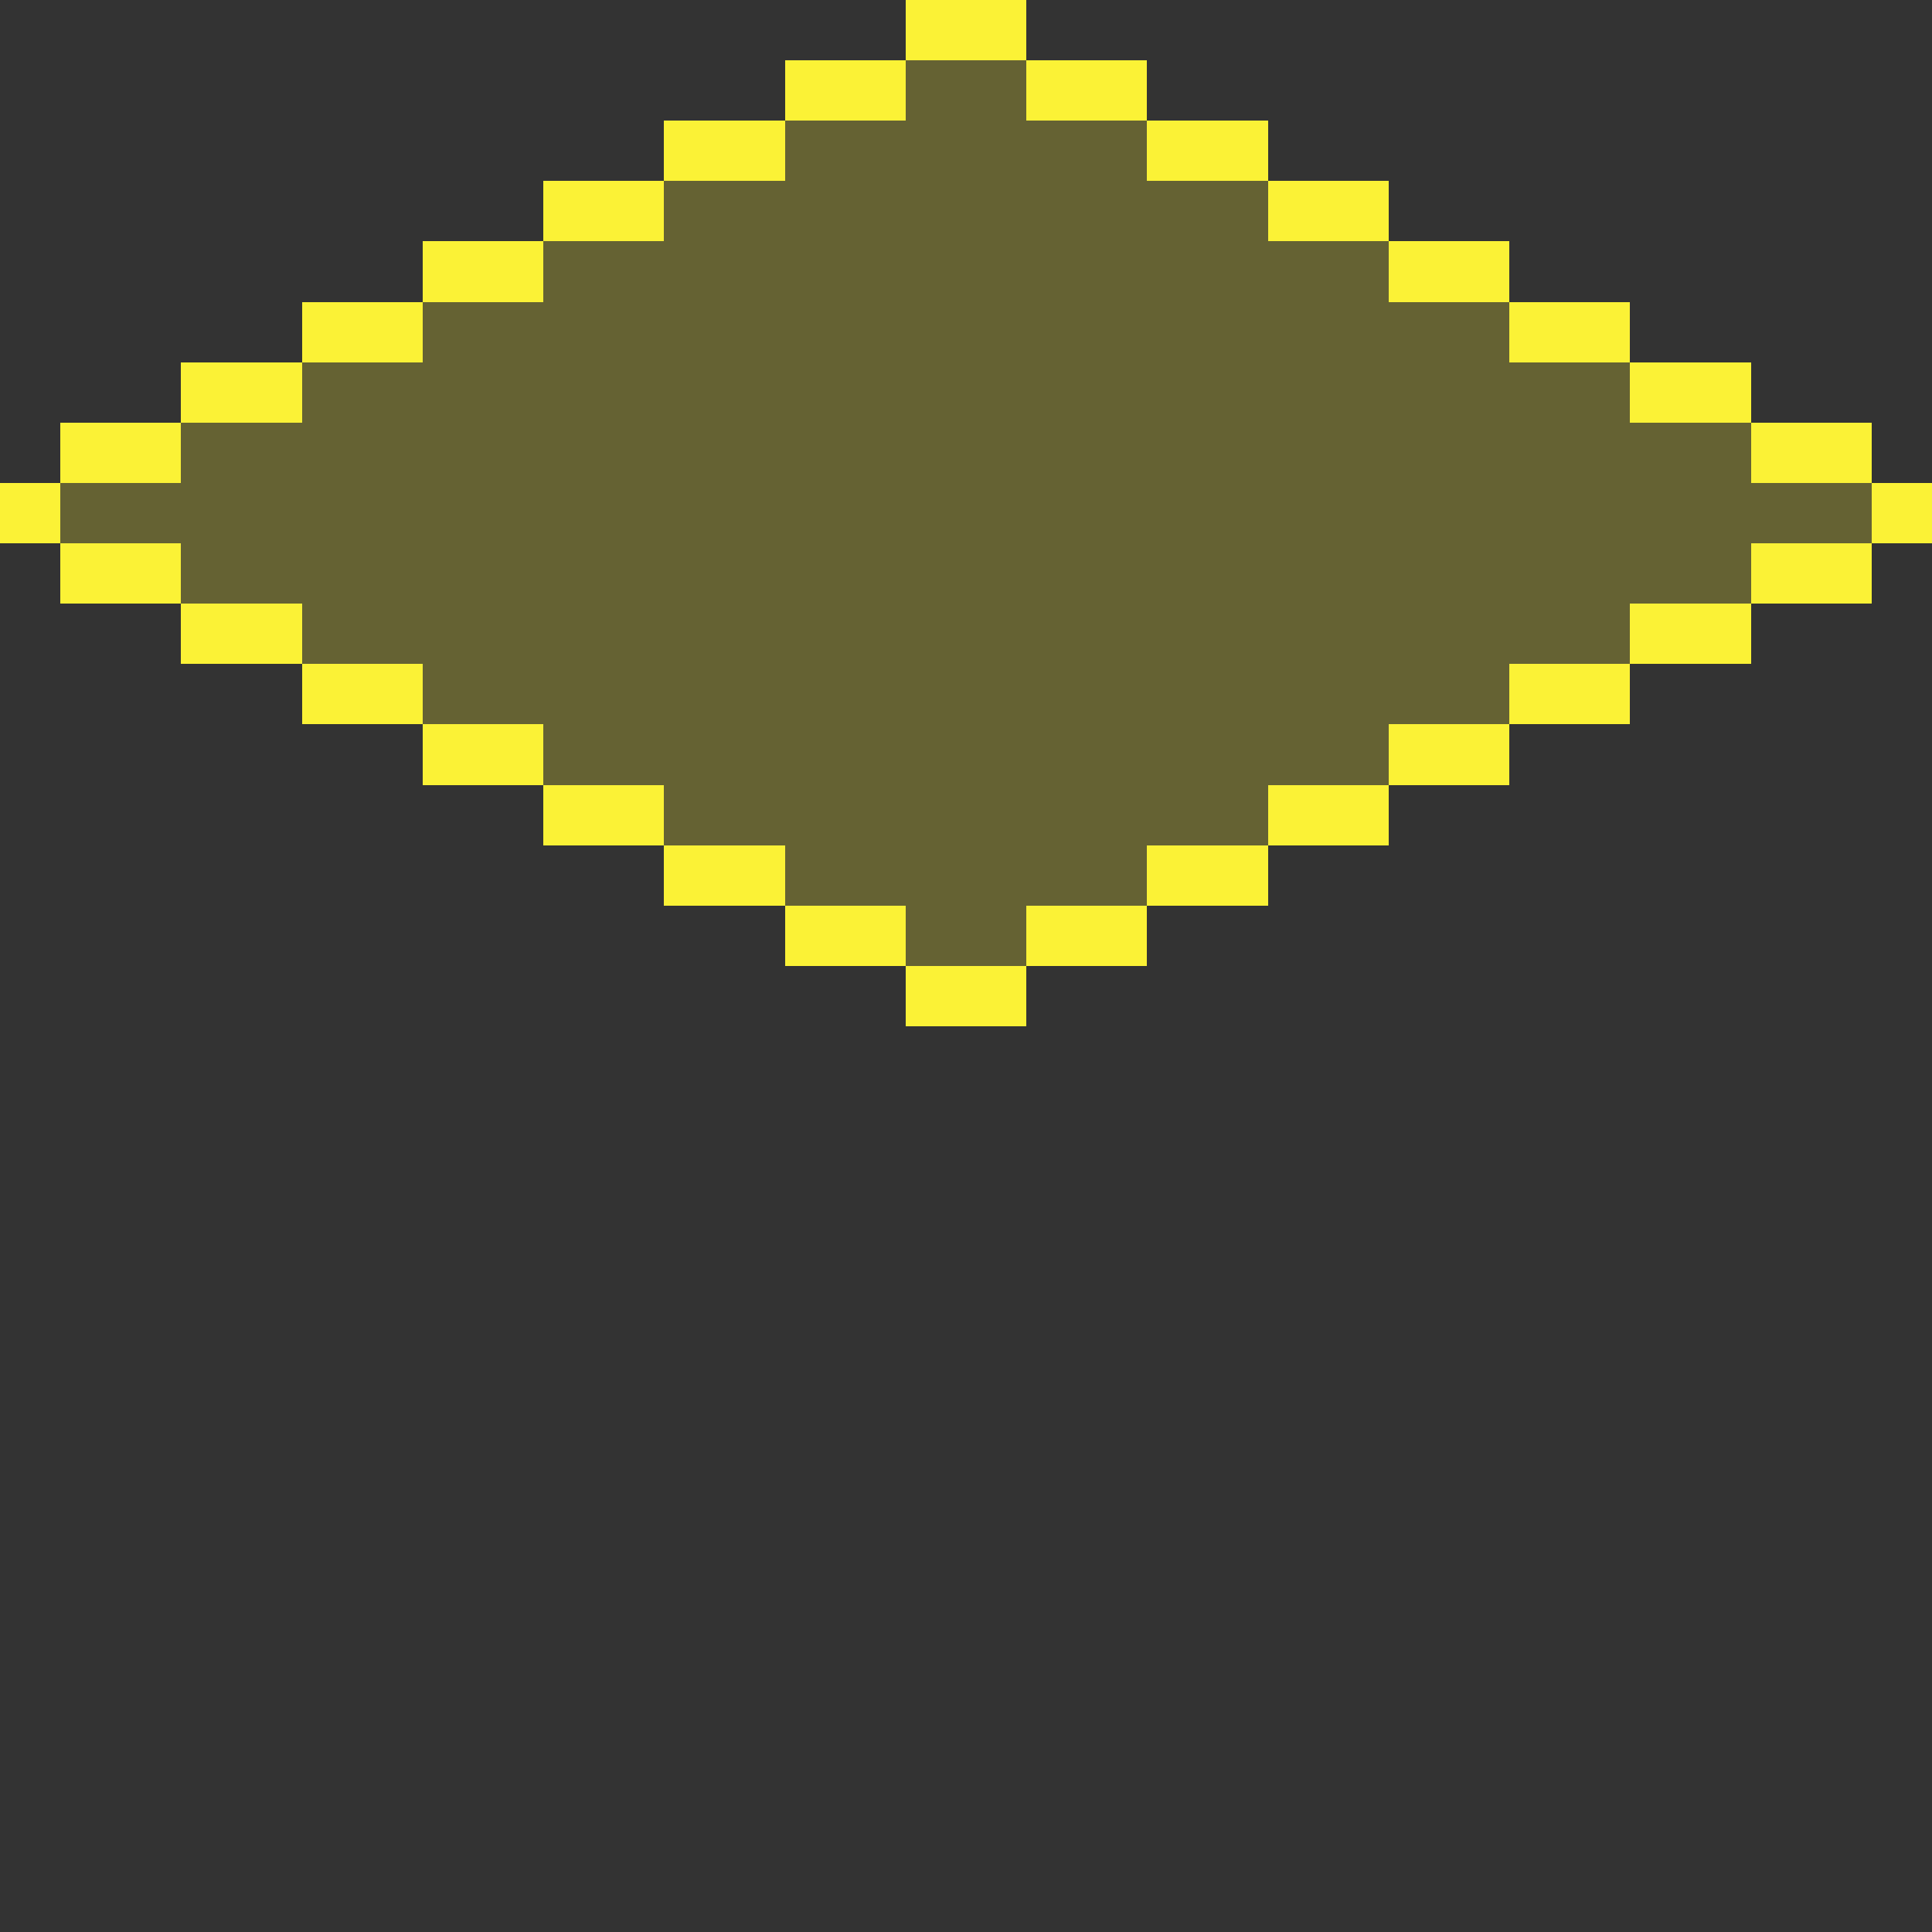 <?xml version="1.0" encoding="UTF-8" ?>
<svg version="1.1" width="32" height="32" xmlns="http://www.w3.org/2000/svg" shape-rendering="crispEdges">
<rect width="100%" height="100%" fill="#333333" stroke="none"/>
<rect x="15" y="0" width="1" height="1" fill="#FBF236" />
<rect x="16" y="0" width="1" height="1" fill="#FBF236" />
<rect x="13" y="1" width="1" height="1" fill="#FBF236" />
<rect x="14" y="1" width="1" height="1" fill="#FBF236" />
<rect x="15" y="1" width="1" height="1" fill="#FBF236" opacity="0.251" />
<rect x="16" y="1" width="1" height="1" fill="#FBF236" opacity="0.251" />
<rect x="17" y="1" width="1" height="1" fill="#FBF236" />
<rect x="18" y="1" width="1" height="1" fill="#FBF236" />
<rect x="11" y="2" width="1" height="1" fill="#FBF236" />
<rect x="12" y="2" width="1" height="1" fill="#FBF236" />
<rect x="13" y="2" width="1" height="1" fill="#FBF236" opacity="0.251" />
<rect x="14" y="2" width="1" height="1" fill="#FBF236" opacity="0.251" />
<rect x="15" y="2" width="1" height="1" fill="#FBF236" opacity="0.251" />
<rect x="16" y="2" width="1" height="1" fill="#FBF236" opacity="0.251" />
<rect x="17" y="2" width="1" height="1" fill="#FBF236" opacity="0.251" />
<rect x="18" y="2" width="1" height="1" fill="#FBF236" opacity="0.251" />
<rect x="19" y="2" width="1" height="1" fill="#FBF236" />
<rect x="20" y="2" width="1" height="1" fill="#FBF236" />
<rect x="9" y="3" width="1" height="1" fill="#FBF236" />
<rect x="10" y="3" width="1" height="1" fill="#FBF236" />
<rect x="11" y="3" width="1" height="1" fill="#FBF236" opacity="0.251" />
<rect x="12" y="3" width="1" height="1" fill="#FBF236" opacity="0.251" />
<rect x="13" y="3" width="1" height="1" fill="#FBF236" opacity="0.251" />
<rect x="14" y="3" width="1" height="1" fill="#FBF236" opacity="0.251" />
<rect x="15" y="3" width="1" height="1" fill="#FBF236" opacity="0.251" />
<rect x="16" y="3" width="1" height="1" fill="#FBF236" opacity="0.251" />
<rect x="17" y="3" width="1" height="1" fill="#FBF236" opacity="0.251" />
<rect x="18" y="3" width="1" height="1" fill="#FBF236" opacity="0.251" />
<rect x="19" y="3" width="1" height="1" fill="#FBF236" opacity="0.251" />
<rect x="20" y="3" width="1" height="1" fill="#FBF236" opacity="0.251" />
<rect x="21" y="3" width="1" height="1" fill="#FBF236" />
<rect x="22" y="3" width="1" height="1" fill="#FBF236" />
<rect x="7" y="4" width="1" height="1" fill="#FBF236" />
<rect x="8" y="4" width="1" height="1" fill="#FBF236" />
<rect x="9" y="4" width="1" height="1" fill="#FBF236" opacity="0.251" />
<rect x="10" y="4" width="1" height="1" fill="#FBF236" opacity="0.251" />
<rect x="11" y="4" width="1" height="1" fill="#FBF236" opacity="0.251" />
<rect x="12" y="4" width="1" height="1" fill="#FBF236" opacity="0.251" />
<rect x="13" y="4" width="1" height="1" fill="#FBF236" opacity="0.251" />
<rect x="14" y="4" width="1" height="1" fill="#FBF236" opacity="0.251" />
<rect x="15" y="4" width="1" height="1" fill="#FBF236" opacity="0.251" />
<rect x="16" y="4" width="1" height="1" fill="#FBF236" opacity="0.251" />
<rect x="17" y="4" width="1" height="1" fill="#FBF236" opacity="0.251" />
<rect x="18" y="4" width="1" height="1" fill="#FBF236" opacity="0.251" />
<rect x="19" y="4" width="1" height="1" fill="#FBF236" opacity="0.251" />
<rect x="20" y="4" width="1" height="1" fill="#FBF236" opacity="0.251" />
<rect x="21" y="4" width="1" height="1" fill="#FBF236" opacity="0.251" />
<rect x="22" y="4" width="1" height="1" fill="#FBF236" opacity="0.251" />
<rect x="23" y="4" width="1" height="1" fill="#FBF236" />
<rect x="24" y="4" width="1" height="1" fill="#FBF236" />
<rect x="5" y="5" width="1" height="1" fill="#FBF236" />
<rect x="6" y="5" width="1" height="1" fill="#FBF236" />
<rect x="7" y="5" width="1" height="1" fill="#FBF236" opacity="0.251" />
<rect x="8" y="5" width="1" height="1" fill="#FBF236" opacity="0.251" />
<rect x="9" y="5" width="1" height="1" fill="#FBF236" opacity="0.251" />
<rect x="10" y="5" width="1" height="1" fill="#FBF236" opacity="0.251" />
<rect x="11" y="5" width="1" height="1" fill="#FBF236" opacity="0.251" />
<rect x="12" y="5" width="1" height="1" fill="#FBF236" opacity="0.251" />
<rect x="13" y="5" width="1" height="1" fill="#FBF236" opacity="0.251" />
<rect x="14" y="5" width="1" height="1" fill="#FBF236" opacity="0.251" />
<rect x="15" y="5" width="1" height="1" fill="#FBF236" opacity="0.251" />
<rect x="16" y="5" width="1" height="1" fill="#FBF236" opacity="0.251" />
<rect x="17" y="5" width="1" height="1" fill="#FBF236" opacity="0.251" />
<rect x="18" y="5" width="1" height="1" fill="#FBF236" opacity="0.251" />
<rect x="19" y="5" width="1" height="1" fill="#FBF236" opacity="0.251" />
<rect x="20" y="5" width="1" height="1" fill="#FBF236" opacity="0.251" />
<rect x="21" y="5" width="1" height="1" fill="#FBF236" opacity="0.251" />
<rect x="22" y="5" width="1" height="1" fill="#FBF236" opacity="0.251" />
<rect x="23" y="5" width="1" height="1" fill="#FBF236" opacity="0.251" />
<rect x="24" y="5" width="1" height="1" fill="#FBF236" opacity="0.251" />
<rect x="25" y="5" width="1" height="1" fill="#FBF236" />
<rect x="26" y="5" width="1" height="1" fill="#FBF236" />
<rect x="3" y="6" width="1" height="1" fill="#FBF236" />
<rect x="4" y="6" width="1" height="1" fill="#FBF236" />
<rect x="5" y="6" width="1" height="1" fill="#FBF236" opacity="0.251" />
<rect x="6" y="6" width="1" height="1" fill="#FBF236" opacity="0.251" />
<rect x="7" y="6" width="1" height="1" fill="#FBF236" opacity="0.251" />
<rect x="8" y="6" width="1" height="1" fill="#FBF236" opacity="0.251" />
<rect x="9" y="6" width="1" height="1" fill="#FBF236" opacity="0.251" />
<rect x="10" y="6" width="1" height="1" fill="#FBF236" opacity="0.251" />
<rect x="11" y="6" width="1" height="1" fill="#FBF236" opacity="0.251" />
<rect x="12" y="6" width="1" height="1" fill="#FBF236" opacity="0.251" />
<rect x="13" y="6" width="1" height="1" fill="#FBF236" opacity="0.251" />
<rect x="14" y="6" width="1" height="1" fill="#FBF236" opacity="0.251" />
<rect x="15" y="6" width="1" height="1" fill="#FBF236" opacity="0.251" />
<rect x="16" y="6" width="1" height="1" fill="#FBF236" opacity="0.251" />
<rect x="17" y="6" width="1" height="1" fill="#FBF236" opacity="0.251" />
<rect x="18" y="6" width="1" height="1" fill="#FBF236" opacity="0.251" />
<rect x="19" y="6" width="1" height="1" fill="#FBF236" opacity="0.251" />
<rect x="20" y="6" width="1" height="1" fill="#FBF236" opacity="0.251" />
<rect x="21" y="6" width="1" height="1" fill="#FBF236" opacity="0.251" />
<rect x="22" y="6" width="1" height="1" fill="#FBF236" opacity="0.251" />
<rect x="23" y="6" width="1" height="1" fill="#FBF236" opacity="0.251" />
<rect x="24" y="6" width="1" height="1" fill="#FBF236" opacity="0.251" />
<rect x="25" y="6" width="1" height="1" fill="#FBF236" opacity="0.251" />
<rect x="26" y="6" width="1" height="1" fill="#FBF236" opacity="0.251" />
<rect x="27" y="6" width="1" height="1" fill="#FBF236" />
<rect x="28" y="6" width="1" height="1" fill="#FBF236" />
<rect x="1" y="7" width="1" height="1" fill="#FBF236" />
<rect x="2" y="7" width="1" height="1" fill="#FBF236" />
<rect x="3" y="7" width="1" height="1" fill="#FBF236" opacity="0.251" />
<rect x="4" y="7" width="1" height="1" fill="#FBF236" opacity="0.251" />
<rect x="5" y="7" width="1" height="1" fill="#FBF236" opacity="0.251" />
<rect x="6" y="7" width="1" height="1" fill="#FBF236" opacity="0.251" />
<rect x="7" y="7" width="1" height="1" fill="#FBF236" opacity="0.251" />
<rect x="8" y="7" width="1" height="1" fill="#FBF236" opacity="0.251" />
<rect x="9" y="7" width="1" height="1" fill="#FBF236" opacity="0.251" />
<rect x="10" y="7" width="1" height="1" fill="#FBF236" opacity="0.251" />
<rect x="11" y="7" width="1" height="1" fill="#FBF236" opacity="0.251" />
<rect x="12" y="7" width="1" height="1" fill="#FBF236" opacity="0.251" />
<rect x="13" y="7" width="1" height="1" fill="#FBF236" opacity="0.251" />
<rect x="14" y="7" width="1" height="1" fill="#FBF236" opacity="0.251" />
<rect x="15" y="7" width="1" height="1" fill="#FBF236" opacity="0.251" />
<rect x="16" y="7" width="1" height="1" fill="#FBF236" opacity="0.251" />
<rect x="17" y="7" width="1" height="1" fill="#FBF236" opacity="0.251" />
<rect x="18" y="7" width="1" height="1" fill="#FBF236" opacity="0.251" />
<rect x="19" y="7" width="1" height="1" fill="#FBF236" opacity="0.251" />
<rect x="20" y="7" width="1" height="1" fill="#FBF236" opacity="0.251" />
<rect x="21" y="7" width="1" height="1" fill="#FBF236" opacity="0.251" />
<rect x="22" y="7" width="1" height="1" fill="#FBF236" opacity="0.251" />
<rect x="23" y="7" width="1" height="1" fill="#FBF236" opacity="0.251" />
<rect x="24" y="7" width="1" height="1" fill="#FBF236" opacity="0.251" />
<rect x="25" y="7" width="1" height="1" fill="#FBF236" opacity="0.251" />
<rect x="26" y="7" width="1" height="1" fill="#FBF236" opacity="0.251" />
<rect x="27" y="7" width="1" height="1" fill="#FBF236" opacity="0.251" />
<rect x="28" y="7" width="1" height="1" fill="#FBF236" opacity="0.251" />
<rect x="29" y="7" width="1" height="1" fill="#FBF236" />
<rect x="30" y="7" width="1" height="1" fill="#FBF236" />
<rect x="0" y="8" width="1" height="1" fill="#FBF236" />
<rect x="1" y="8" width="1" height="1" fill="#FBF236" opacity="0.251" />
<rect x="2" y="8" width="1" height="1" fill="#FBF236" opacity="0.251" />
<rect x="3" y="8" width="1" height="1" fill="#FBF236" opacity="0.251" />
<rect x="4" y="8" width="1" height="1" fill="#FBF236" opacity="0.251" />
<rect x="5" y="8" width="1" height="1" fill="#FBF236" opacity="0.251" />
<rect x="6" y="8" width="1" height="1" fill="#FBF236" opacity="0.251" />
<rect x="7" y="8" width="1" height="1" fill="#FBF236" opacity="0.251" />
<rect x="8" y="8" width="1" height="1" fill="#FBF236" opacity="0.251" />
<rect x="9" y="8" width="1" height="1" fill="#FBF236" opacity="0.251" />
<rect x="10" y="8" width="1" height="1" fill="#FBF236" opacity="0.251" />
<rect x="11" y="8" width="1" height="1" fill="#FBF236" opacity="0.251" />
<rect x="12" y="8" width="1" height="1" fill="#FBF236" opacity="0.251" />
<rect x="13" y="8" width="1" height="1" fill="#FBF236" opacity="0.251" />
<rect x="14" y="8" width="1" height="1" fill="#FBF236" opacity="0.251" />
<rect x="15" y="8" width="1" height="1" fill="#FBF236" opacity="0.251" />
<rect x="16" y="8" width="1" height="1" fill="#FBF236" opacity="0.251" />
<rect x="17" y="8" width="1" height="1" fill="#FBF236" opacity="0.251" />
<rect x="18" y="8" width="1" height="1" fill="#FBF236" opacity="0.251" />
<rect x="19" y="8" width="1" height="1" fill="#FBF236" opacity="0.251" />
<rect x="20" y="8" width="1" height="1" fill="#FBF236" opacity="0.251" />
<rect x="21" y="8" width="1" height="1" fill="#FBF236" opacity="0.251" />
<rect x="22" y="8" width="1" height="1" fill="#FBF236" opacity="0.251" />
<rect x="23" y="8" width="1" height="1" fill="#FBF236" opacity="0.251" />
<rect x="24" y="8" width="1" height="1" fill="#FBF236" opacity="0.251" />
<rect x="25" y="8" width="1" height="1" fill="#FBF236" opacity="0.251" />
<rect x="26" y="8" width="1" height="1" fill="#FBF236" opacity="0.251" />
<rect x="27" y="8" width="1" height="1" fill="#FBF236" opacity="0.251" />
<rect x="28" y="8" width="1" height="1" fill="#FBF236" opacity="0.251" />
<rect x="29" y="8" width="1" height="1" fill="#FBF236" opacity="0.251" />
<rect x="30" y="8" width="1" height="1" fill="#FBF236" opacity="0.251" />
<rect x="31" y="8" width="1" height="1" fill="#FBF236" />
<rect x="1" y="9" width="1" height="1" fill="#FBF236" />
<rect x="2" y="9" width="1" height="1" fill="#FBF236" />
<rect x="3" y="9" width="1" height="1" fill="#FBF236" opacity="0.251" />
<rect x="4" y="9" width="1" height="1" fill="#FBF236" opacity="0.251" />
<rect x="5" y="9" width="1" height="1" fill="#FBF236" opacity="0.251" />
<rect x="6" y="9" width="1" height="1" fill="#FBF236" opacity="0.251" />
<rect x="7" y="9" width="1" height="1" fill="#FBF236" opacity="0.251" />
<rect x="8" y="9" width="1" height="1" fill="#FBF236" opacity="0.251" />
<rect x="9" y="9" width="1" height="1" fill="#FBF236" opacity="0.251" />
<rect x="10" y="9" width="1" height="1" fill="#FBF236" opacity="0.251" />
<rect x="11" y="9" width="1" height="1" fill="#FBF236" opacity="0.251" />
<rect x="12" y="9" width="1" height="1" fill="#FBF236" opacity="0.251" />
<rect x="13" y="9" width="1" height="1" fill="#FBF236" opacity="0.251" />
<rect x="14" y="9" width="1" height="1" fill="#FBF236" opacity="0.251" />
<rect x="15" y="9" width="1" height="1" fill="#FBF236" opacity="0.251" />
<rect x="16" y="9" width="1" height="1" fill="#FBF236" opacity="0.251" />
<rect x="17" y="9" width="1" height="1" fill="#FBF236" opacity="0.251" />
<rect x="18" y="9" width="1" height="1" fill="#FBF236" opacity="0.251" />
<rect x="19" y="9" width="1" height="1" fill="#FBF236" opacity="0.251" />
<rect x="20" y="9" width="1" height="1" fill="#FBF236" opacity="0.251" />
<rect x="21" y="9" width="1" height="1" fill="#FBF236" opacity="0.251" />
<rect x="22" y="9" width="1" height="1" fill="#FBF236" opacity="0.251" />
<rect x="23" y="9" width="1" height="1" fill="#FBF236" opacity="0.251" />
<rect x="24" y="9" width="1" height="1" fill="#FBF236" opacity="0.251" />
<rect x="25" y="9" width="1" height="1" fill="#FBF236" opacity="0.251" />
<rect x="26" y="9" width="1" height="1" fill="#FBF236" opacity="0.251" />
<rect x="27" y="9" width="1" height="1" fill="#FBF236" opacity="0.251" />
<rect x="28" y="9" width="1" height="1" fill="#FBF236" opacity="0.251" />
<rect x="29" y="9" width="1" height="1" fill="#FBF236" />
<rect x="30" y="9" width="1" height="1" fill="#FBF236" />
<rect x="3" y="10" width="1" height="1" fill="#FBF236" />
<rect x="4" y="10" width="1" height="1" fill="#FBF236" />
<rect x="5" y="10" width="1" height="1" fill="#FBF236" opacity="0.251" />
<rect x="6" y="10" width="1" height="1" fill="#FBF236" opacity="0.251" />
<rect x="7" y="10" width="1" height="1" fill="#FBF236" opacity="0.251" />
<rect x="8" y="10" width="1" height="1" fill="#FBF236" opacity="0.251" />
<rect x="9" y="10" width="1" height="1" fill="#FBF236" opacity="0.251" />
<rect x="10" y="10" width="1" height="1" fill="#FBF236" opacity="0.251" />
<rect x="11" y="10" width="1" height="1" fill="#FBF236" opacity="0.251" />
<rect x="12" y="10" width="1" height="1" fill="#FBF236" opacity="0.251" />
<rect x="13" y="10" width="1" height="1" fill="#FBF236" opacity="0.251" />
<rect x="14" y="10" width="1" height="1" fill="#FBF236" opacity="0.251" />
<rect x="15" y="10" width="1" height="1" fill="#FBF236" opacity="0.251" />
<rect x="16" y="10" width="1" height="1" fill="#FBF236" opacity="0.251" />
<rect x="17" y="10" width="1" height="1" fill="#FBF236" opacity="0.251" />
<rect x="18" y="10" width="1" height="1" fill="#FBF236" opacity="0.251" />
<rect x="19" y="10" width="1" height="1" fill="#FBF236" opacity="0.251" />
<rect x="20" y="10" width="1" height="1" fill="#FBF236" opacity="0.251" />
<rect x="21" y="10" width="1" height="1" fill="#FBF236" opacity="0.251" />
<rect x="22" y="10" width="1" height="1" fill="#FBF236" opacity="0.251" />
<rect x="23" y="10" width="1" height="1" fill="#FBF236" opacity="0.251" />
<rect x="24" y="10" width="1" height="1" fill="#FBF236" opacity="0.251" />
<rect x="25" y="10" width="1" height="1" fill="#FBF236" opacity="0.251" />
<rect x="26" y="10" width="1" height="1" fill="#FBF236" opacity="0.251" />
<rect x="27" y="10" width="1" height="1" fill="#FBF236" />
<rect x="28" y="10" width="1" height="1" fill="#FBF236" />
<rect x="5" y="11" width="1" height="1" fill="#FBF236" />
<rect x="6" y="11" width="1" height="1" fill="#FBF236" />
<rect x="7" y="11" width="1" height="1" fill="#FBF236" opacity="0.251" />
<rect x="8" y="11" width="1" height="1" fill="#FBF236" opacity="0.251" />
<rect x="9" y="11" width="1" height="1" fill="#FBF236" opacity="0.251" />
<rect x="10" y="11" width="1" height="1" fill="#FBF236" opacity="0.251" />
<rect x="11" y="11" width="1" height="1" fill="#FBF236" opacity="0.251" />
<rect x="12" y="11" width="1" height="1" fill="#FBF236" opacity="0.251" />
<rect x="13" y="11" width="1" height="1" fill="#FBF236" opacity="0.251" />
<rect x="14" y="11" width="1" height="1" fill="#FBF236" opacity="0.251" />
<rect x="15" y="11" width="1" height="1" fill="#FBF236" opacity="0.251" />
<rect x="16" y="11" width="1" height="1" fill="#FBF236" opacity="0.251" />
<rect x="17" y="11" width="1" height="1" fill="#FBF236" opacity="0.251" />
<rect x="18" y="11" width="1" height="1" fill="#FBF236" opacity="0.251" />
<rect x="19" y="11" width="1" height="1" fill="#FBF236" opacity="0.251" />
<rect x="20" y="11" width="1" height="1" fill="#FBF236" opacity="0.251" />
<rect x="21" y="11" width="1" height="1" fill="#FBF236" opacity="0.251" />
<rect x="22" y="11" width="1" height="1" fill="#FBF236" opacity="0.251" />
<rect x="23" y="11" width="1" height="1" fill="#FBF236" opacity="0.251" />
<rect x="24" y="11" width="1" height="1" fill="#FBF236" opacity="0.251" />
<rect x="25" y="11" width="1" height="1" fill="#FBF236" />
<rect x="26" y="11" width="1" height="1" fill="#FBF236" />
<rect x="7" y="12" width="1" height="1" fill="#FBF236" />
<rect x="8" y="12" width="1" height="1" fill="#FBF236" />
<rect x="9" y="12" width="1" height="1" fill="#FBF236" opacity="0.251" />
<rect x="10" y="12" width="1" height="1" fill="#FBF236" opacity="0.251" />
<rect x="11" y="12" width="1" height="1" fill="#FBF236" opacity="0.251" />
<rect x="12" y="12" width="1" height="1" fill="#FBF236" opacity="0.251" />
<rect x="13" y="12" width="1" height="1" fill="#FBF236" opacity="0.251" />
<rect x="14" y="12" width="1" height="1" fill="#FBF236" opacity="0.251" />
<rect x="15" y="12" width="1" height="1" fill="#FBF236" opacity="0.251" />
<rect x="16" y="12" width="1" height="1" fill="#FBF236" opacity="0.251" />
<rect x="17" y="12" width="1" height="1" fill="#FBF236" opacity="0.251" />
<rect x="18" y="12" width="1" height="1" fill="#FBF236" opacity="0.251" />
<rect x="19" y="12" width="1" height="1" fill="#FBF236" opacity="0.251" />
<rect x="20" y="12" width="1" height="1" fill="#FBF236" opacity="0.251" />
<rect x="21" y="12" width="1" height="1" fill="#FBF236" opacity="0.251" />
<rect x="22" y="12" width="1" height="1" fill="#FBF236" opacity="0.251" />
<rect x="23" y="12" width="1" height="1" fill="#FBF236" />
<rect x="24" y="12" width="1" height="1" fill="#FBF236" />
<rect x="9" y="13" width="1" height="1" fill="#FBF236" />
<rect x="10" y="13" width="1" height="1" fill="#FBF236" />
<rect x="11" y="13" width="1" height="1" fill="#FBF236" opacity="0.251" />
<rect x="12" y="13" width="1" height="1" fill="#FBF236" opacity="0.251" />
<rect x="13" y="13" width="1" height="1" fill="#FBF236" opacity="0.251" />
<rect x="14" y="13" width="1" height="1" fill="#FBF236" opacity="0.251" />
<rect x="15" y="13" width="1" height="1" fill="#FBF236" opacity="0.251" />
<rect x="16" y="13" width="1" height="1" fill="#FBF236" opacity="0.251" />
<rect x="17" y="13" width="1" height="1" fill="#FBF236" opacity="0.251" />
<rect x="18" y="13" width="1" height="1" fill="#FBF236" opacity="0.251" />
<rect x="19" y="13" width="1" height="1" fill="#FBF236" opacity="0.251" />
<rect x="20" y="13" width="1" height="1" fill="#FBF236" opacity="0.251" />
<rect x="21" y="13" width="1" height="1" fill="#FBF236" />
<rect x="22" y="13" width="1" height="1" fill="#FBF236" />
<rect x="11" y="14" width="1" height="1" fill="#FBF236" />
<rect x="12" y="14" width="1" height="1" fill="#FBF236" />
<rect x="13" y="14" width="1" height="1" fill="#FBF236" opacity="0.251" />
<rect x="14" y="14" width="1" height="1" fill="#FBF236" opacity="0.251" />
<rect x="15" y="14" width="1" height="1" fill="#FBF236" opacity="0.251" />
<rect x="16" y="14" width="1" height="1" fill="#FBF236" opacity="0.251" />
<rect x="17" y="14" width="1" height="1" fill="#FBF236" opacity="0.251" />
<rect x="18" y="14" width="1" height="1" fill="#FBF236" opacity="0.251" />
<rect x="19" y="14" width="1" height="1" fill="#FBF236" />
<rect x="20" y="14" width="1" height="1" fill="#FBF236" />
<rect x="13" y="15" width="1" height="1" fill="#FBF236" />
<rect x="14" y="15" width="1" height="1" fill="#FBF236" />
<rect x="15" y="15" width="1" height="1" fill="#FBF236" opacity="0.251" />
<rect x="16" y="15" width="1" height="1" fill="#FBF236" opacity="0.251" />
<rect x="17" y="15" width="1" height="1" fill="#FBF236" />
<rect x="18" y="15" width="1" height="1" fill="#FBF236" />
<rect x="15" y="16" width="1" height="1" fill="#FBF236" />
<rect x="16" y="16" width="1" height="1" fill="#FBF236" />
</svg>